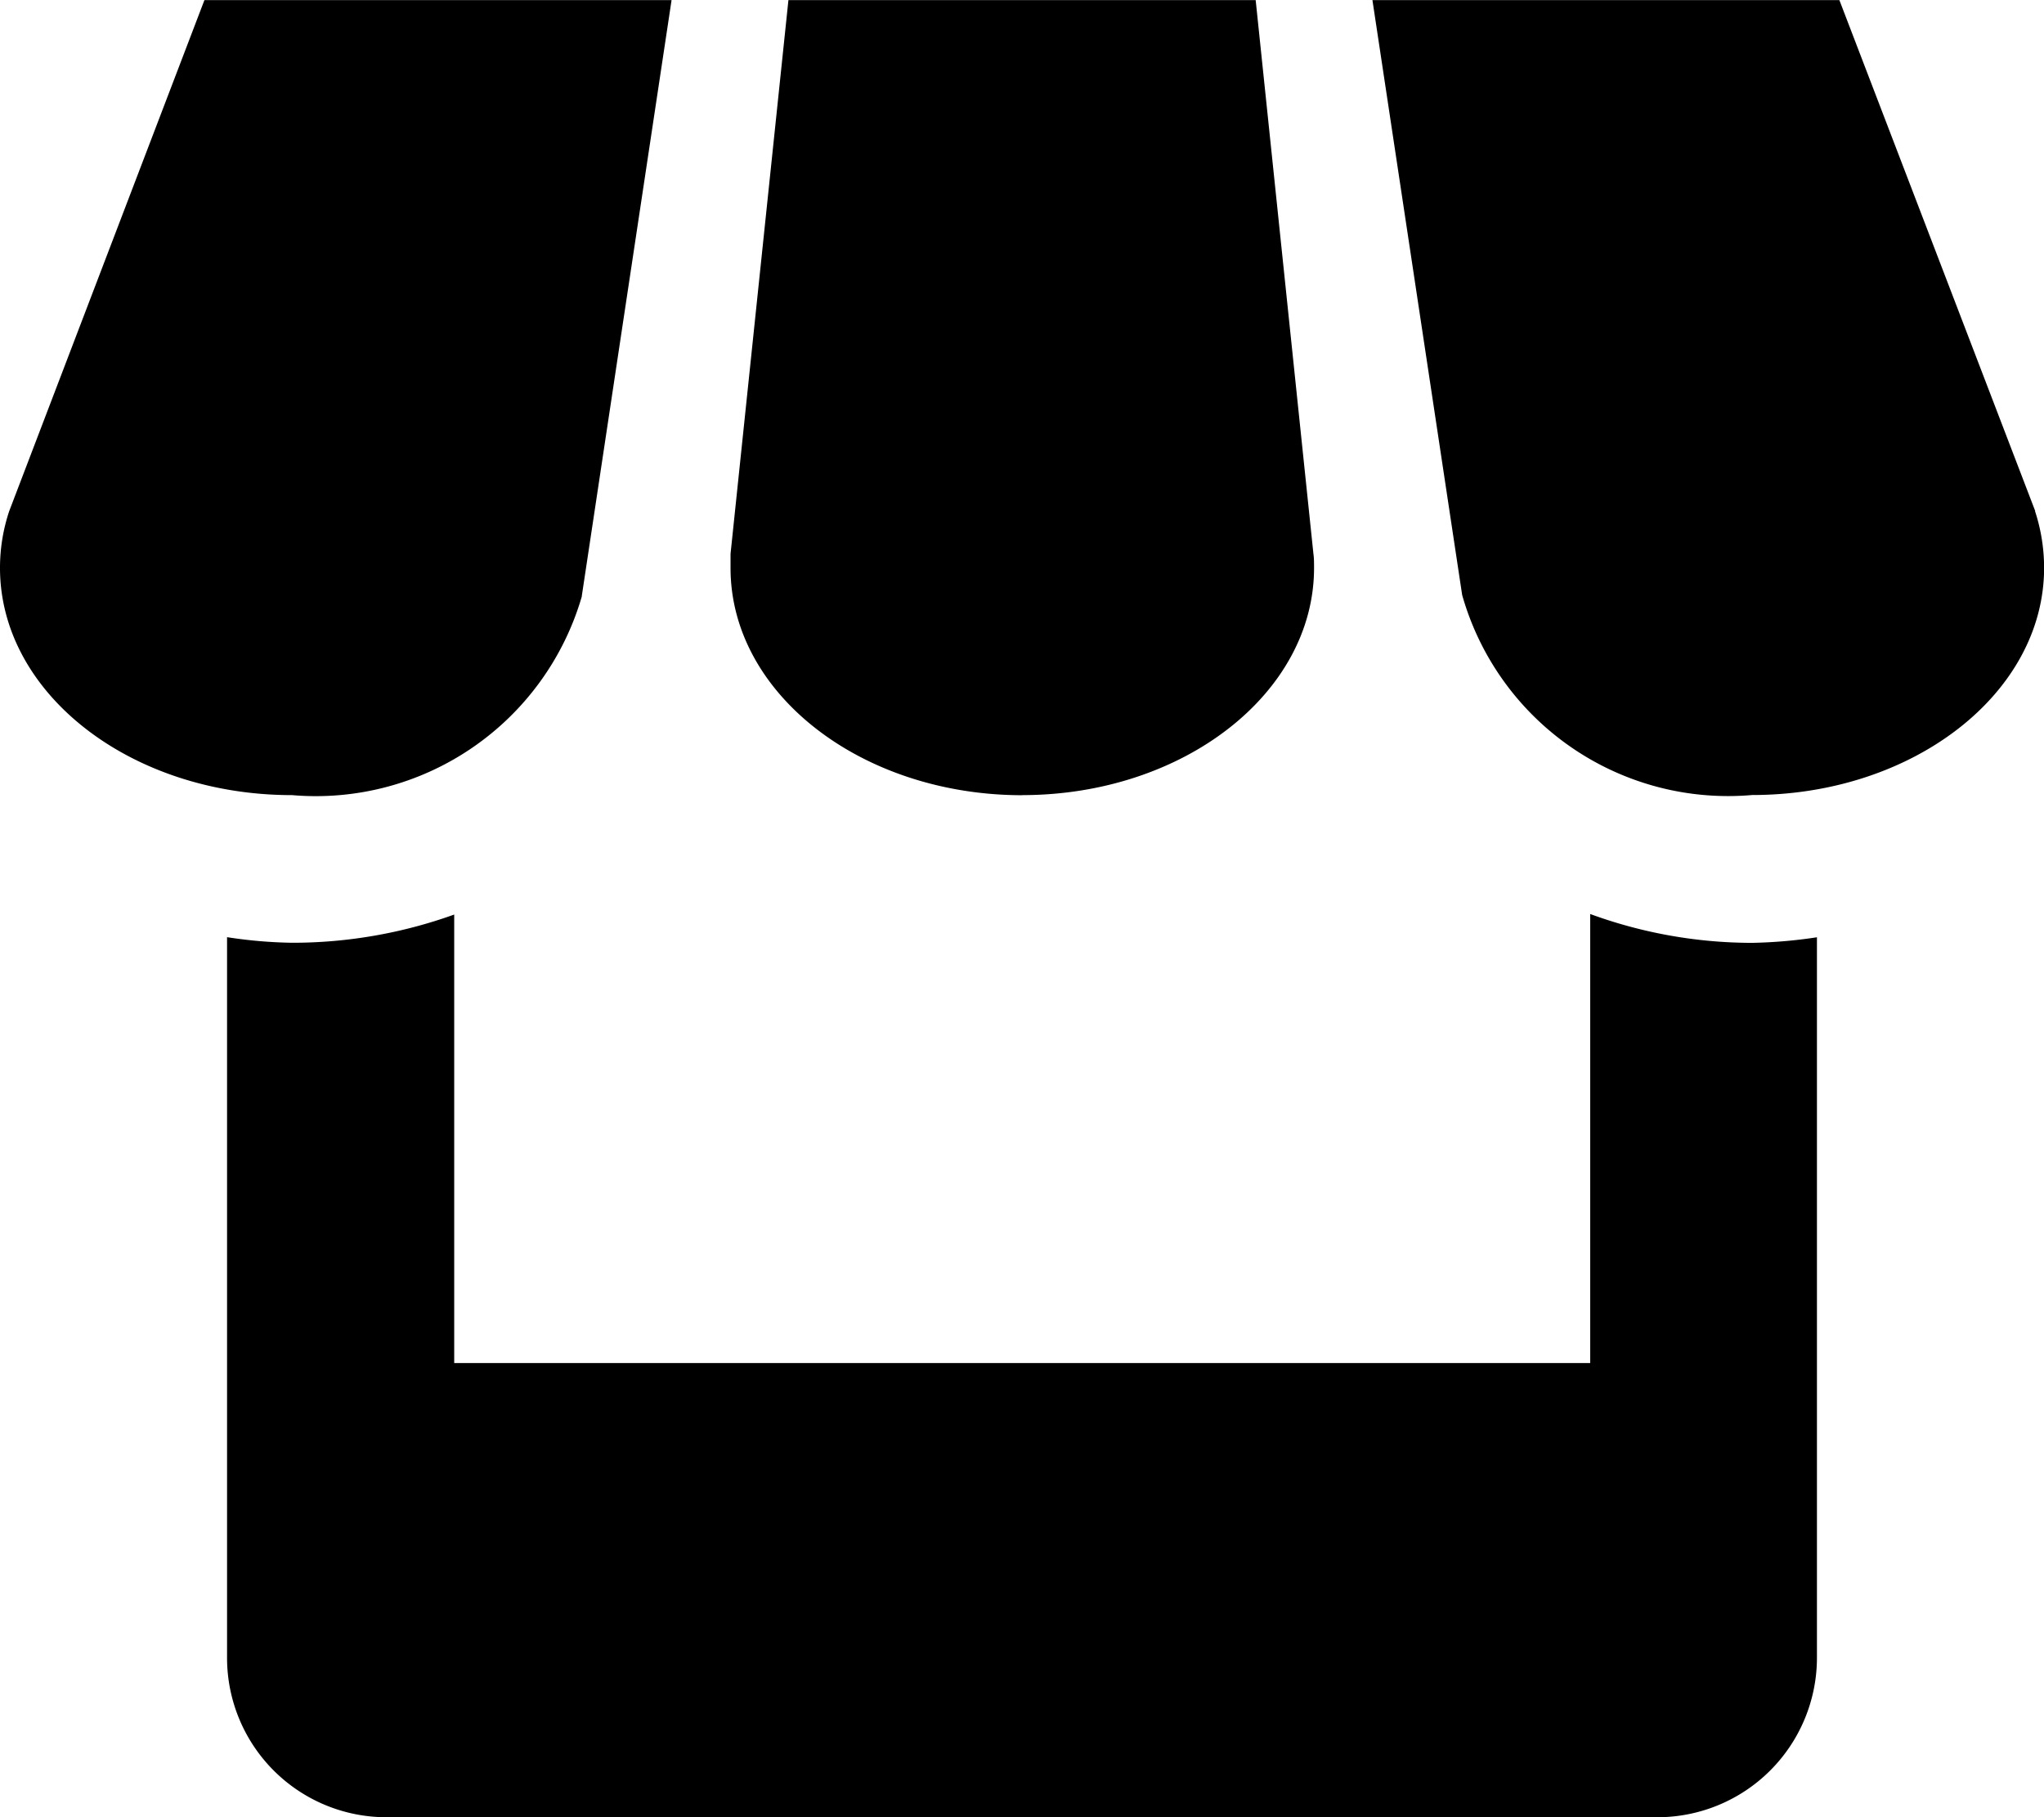 <svg xmlns="http://www.w3.org/2000/svg" width="20.867" height="18.549" viewBox="0 0 20.867 18.549"><path d="M10.052,10.714l.917-6.086H6.2L4.207,9.844a1.829,1.829,0,0,0-.094.58c0,1.28,1.333,2.319,2.981,2.319a2.828,2.828,0,0,0,2.959-2.029Zm4.495,2.029c1.646,0,2.981-1.039,2.981-2.319,0-.048,0-.1-.006-.14l-.59-5.656H12.162l-.591,5.652c0,.048,0,.1,0,.145,0,1.28,1.334,2.319,2.981,2.319Zm5.8,1.213v4.584H8.75V13.962a4.878,4.878,0,0,1-1.657.288,4.78,4.78,0,0,1-.662-.057v7.36a1.627,1.627,0,0,0,1.621,1.623H21.039a1.629,1.629,0,0,0,1.623-1.623V14.194a4.981,4.981,0,0,1-.662.057A4.818,4.818,0,0,1,20.343,13.955Zm4.544-4.111-2-5.217H18.124L19.04,10.7A2.821,2.821,0,0,0,22,12.742c1.646,0,2.981-1.039,2.981-2.319a1.862,1.862,0,0,0-.093-.58Z" transform="translate(-4.113 -4.627)"/></svg>